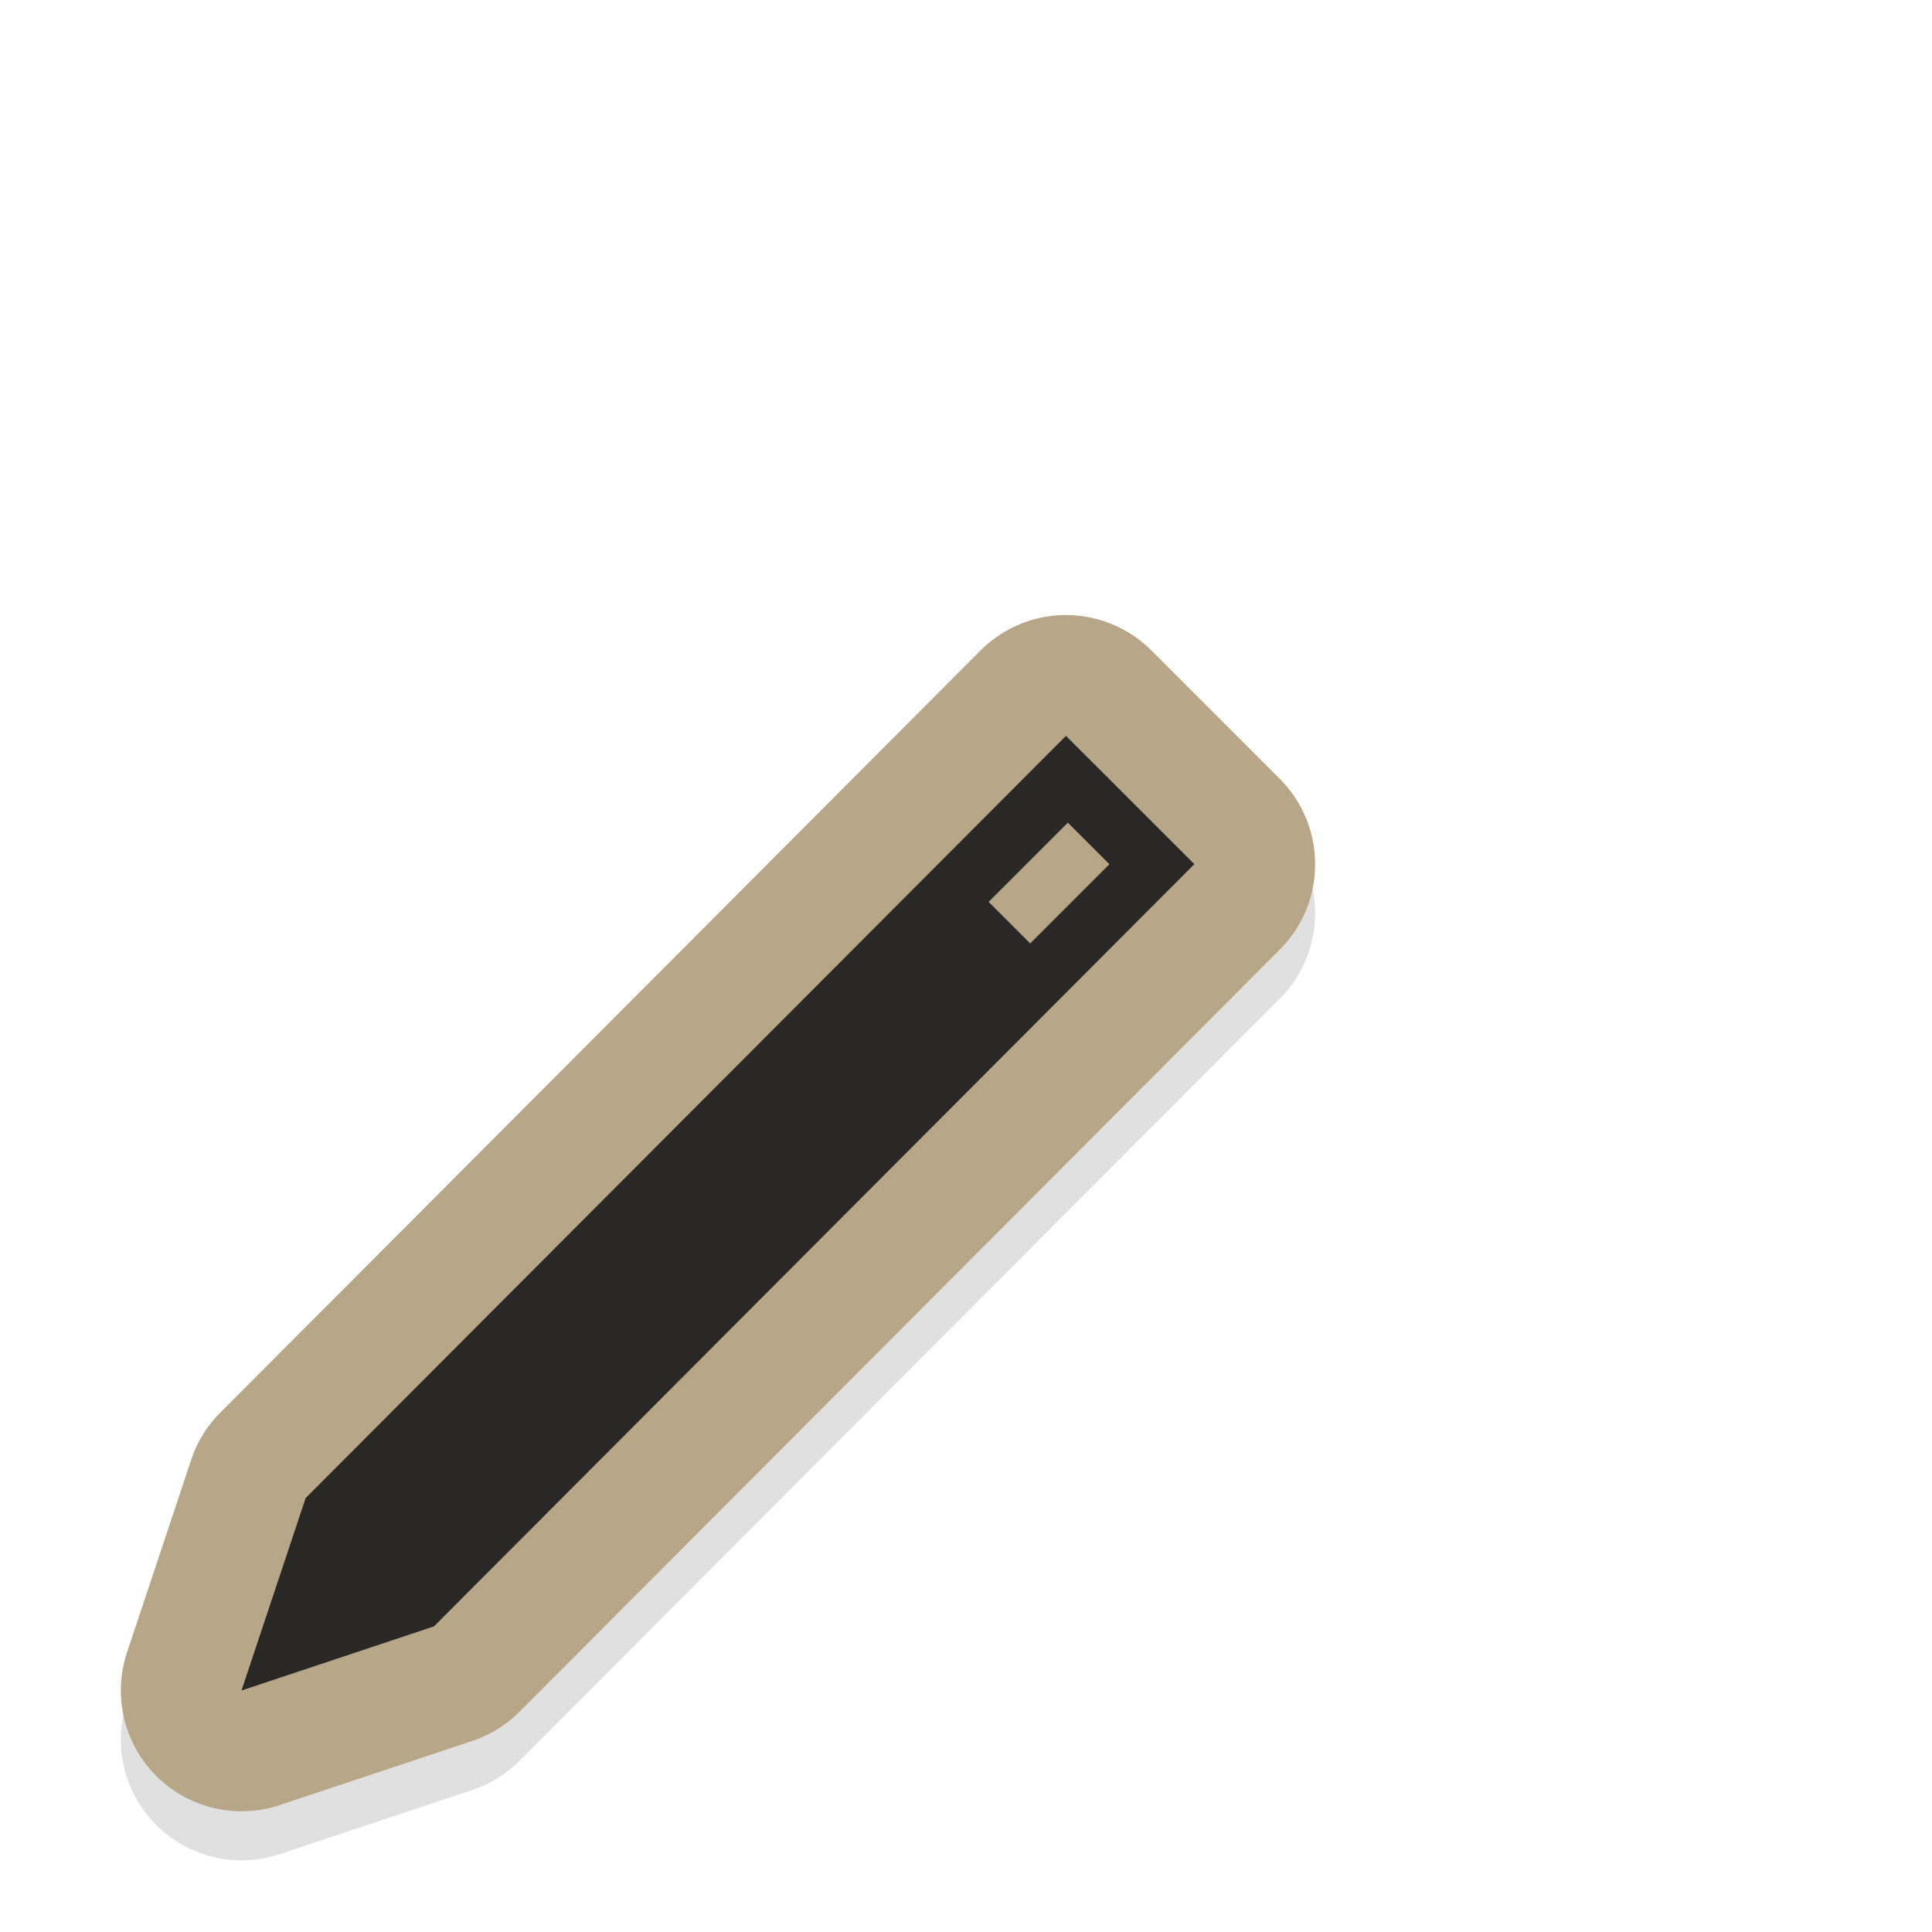<?xml version="1.0" encoding="UTF-8" standalone="no"?>
<!-- Created with Inkscape (http://www.inkscape.org/) -->

<svg
   width="32"
   height="32"
   viewBox="0 0 32 32"
   id="svg2"
   version="1.1"
   inkscape:version="1.1 (c68e22c387, 2021-05-23)"
   sodipodi:docname="pencil.svg"
   xmlns:inkscape="http://www.inkscape.org/namespaces/inkscape"
   xmlns:sodipodi="http://sodipodi.sourceforge.net/DTD/sodipodi-0.dtd"
   xmlns="http://www.w3.org/2000/svg"
   xmlns:svg="http://www.w3.org/2000/svg"
   xmlns:rdf="http://www.w3.org/1999/02/22-rdf-syntax-ns#"
   xmlns:cc="http://creativecommons.org/ns#"
   xmlns:dc="http://purl.org/dc/elements/1.1/">
  <defs
     id="defs4">
    <filter
       inkscape:collect="always"
       style="color-interpolation-filters:sRGB"
       id="filter1206"
       x="-0.147"
       y="-0.147"
       width="1.294"
       height="1.294">
      <feGaussianBlur
         inkscape:collect="always"
         stdDeviation="1.213"
         id="feGaussianBlur1208" />
    </filter>
  </defs>
  <sodipodi:namedview
     id="base"
     pagecolor="#dcdcdc"
     bordercolor="#666666"
     borderopacity="1.0"
     inkscape:pageopacity="0"
     inkscape:pageshadow="2"
     inkscape:zoom="22.4"
     inkscape:cx="13.549107"
     inkscape:cy="29.799107"
     inkscape:document-units="px"
     inkscape:current-layer="layer1"
     showgrid="true"
     units="px"
     inkscape:window-width="1920"
     inkscape:window-height="1009"
     inkscape:window-x="1072"
     inkscape:window-y="379"
     inkscape:window-maximized="1"
     inkscape:pagecheckerboard="0">
    <inkscape:grid
       type="xygrid"
       id="grid1005" />
  </sodipodi:namedview>
  <g
     inkscape:label="Layer 1"
     inkscape:groupmode="layer"
     id="layer1"
     transform="translate(0,-1020.362)">
    <path
       style="color:#000000;fill:#000000;stroke-linecap:round;stroke-linejoin:round;-inkscape-stroke:none;filter:url(#filter1206);opacity:0.35"
       d="m 17.654,1031.362 a 2,2 0 0 0 -1.414,0.588 l -12.594,12.625 a 2,2 0 0 0 -0.48,0.781 l -1.062,3.188 a 2,2 0 0 0 2.529,2.529 l 3.188,-1.062 a 2,2 0 0 0 0.783,-0.484 l 12.594,-12.625 a 2,2 0 0 0 -0.002,-2.828 l -2.125,-2.125 a 2,2 0 0 0 -1.416,-0.586 z"
       id="path1186" />
    <path
       style="color:#000000;fill:#b7a687;stroke-linecap:round;stroke-linejoin:round;-inkscape-stroke:none;fill-opacity:1"
       d="m 17.654,1030.549 a 2,2 0 0 0 -1.414,0.588 l -12.594,12.625 a 2,2 0 0 0 -0.48,0.781 l -1.062,3.188 a 2,2 0 0 0 2.529,2.529 l 3.188,-1.062 a 2,2 0 0 0 0.783,-0.484 l 12.594,-12.625 a 2,2 0 0 0 -0.002,-2.828 l -2.125,-2.125 a 2,2 0 0 0 -1.416,-0.586 z"
       id="path1084" />
    <path
       style="color:#000000;fill:#292827;stroke-width:4;stroke-linecap:round;stroke-linejoin:round;-inkscape-stroke:none;fill-opacity:1"
       d="M 17.656,1032.55 5.062,1045.175 4,1048.362 l 3.188,-1.062 12.594,-12.625 z m 0.031,1.438 0.688,0.688 -1.312,1.312 -0.688,-0.688 z"
       id="path1082" />
  </g>
</svg>
